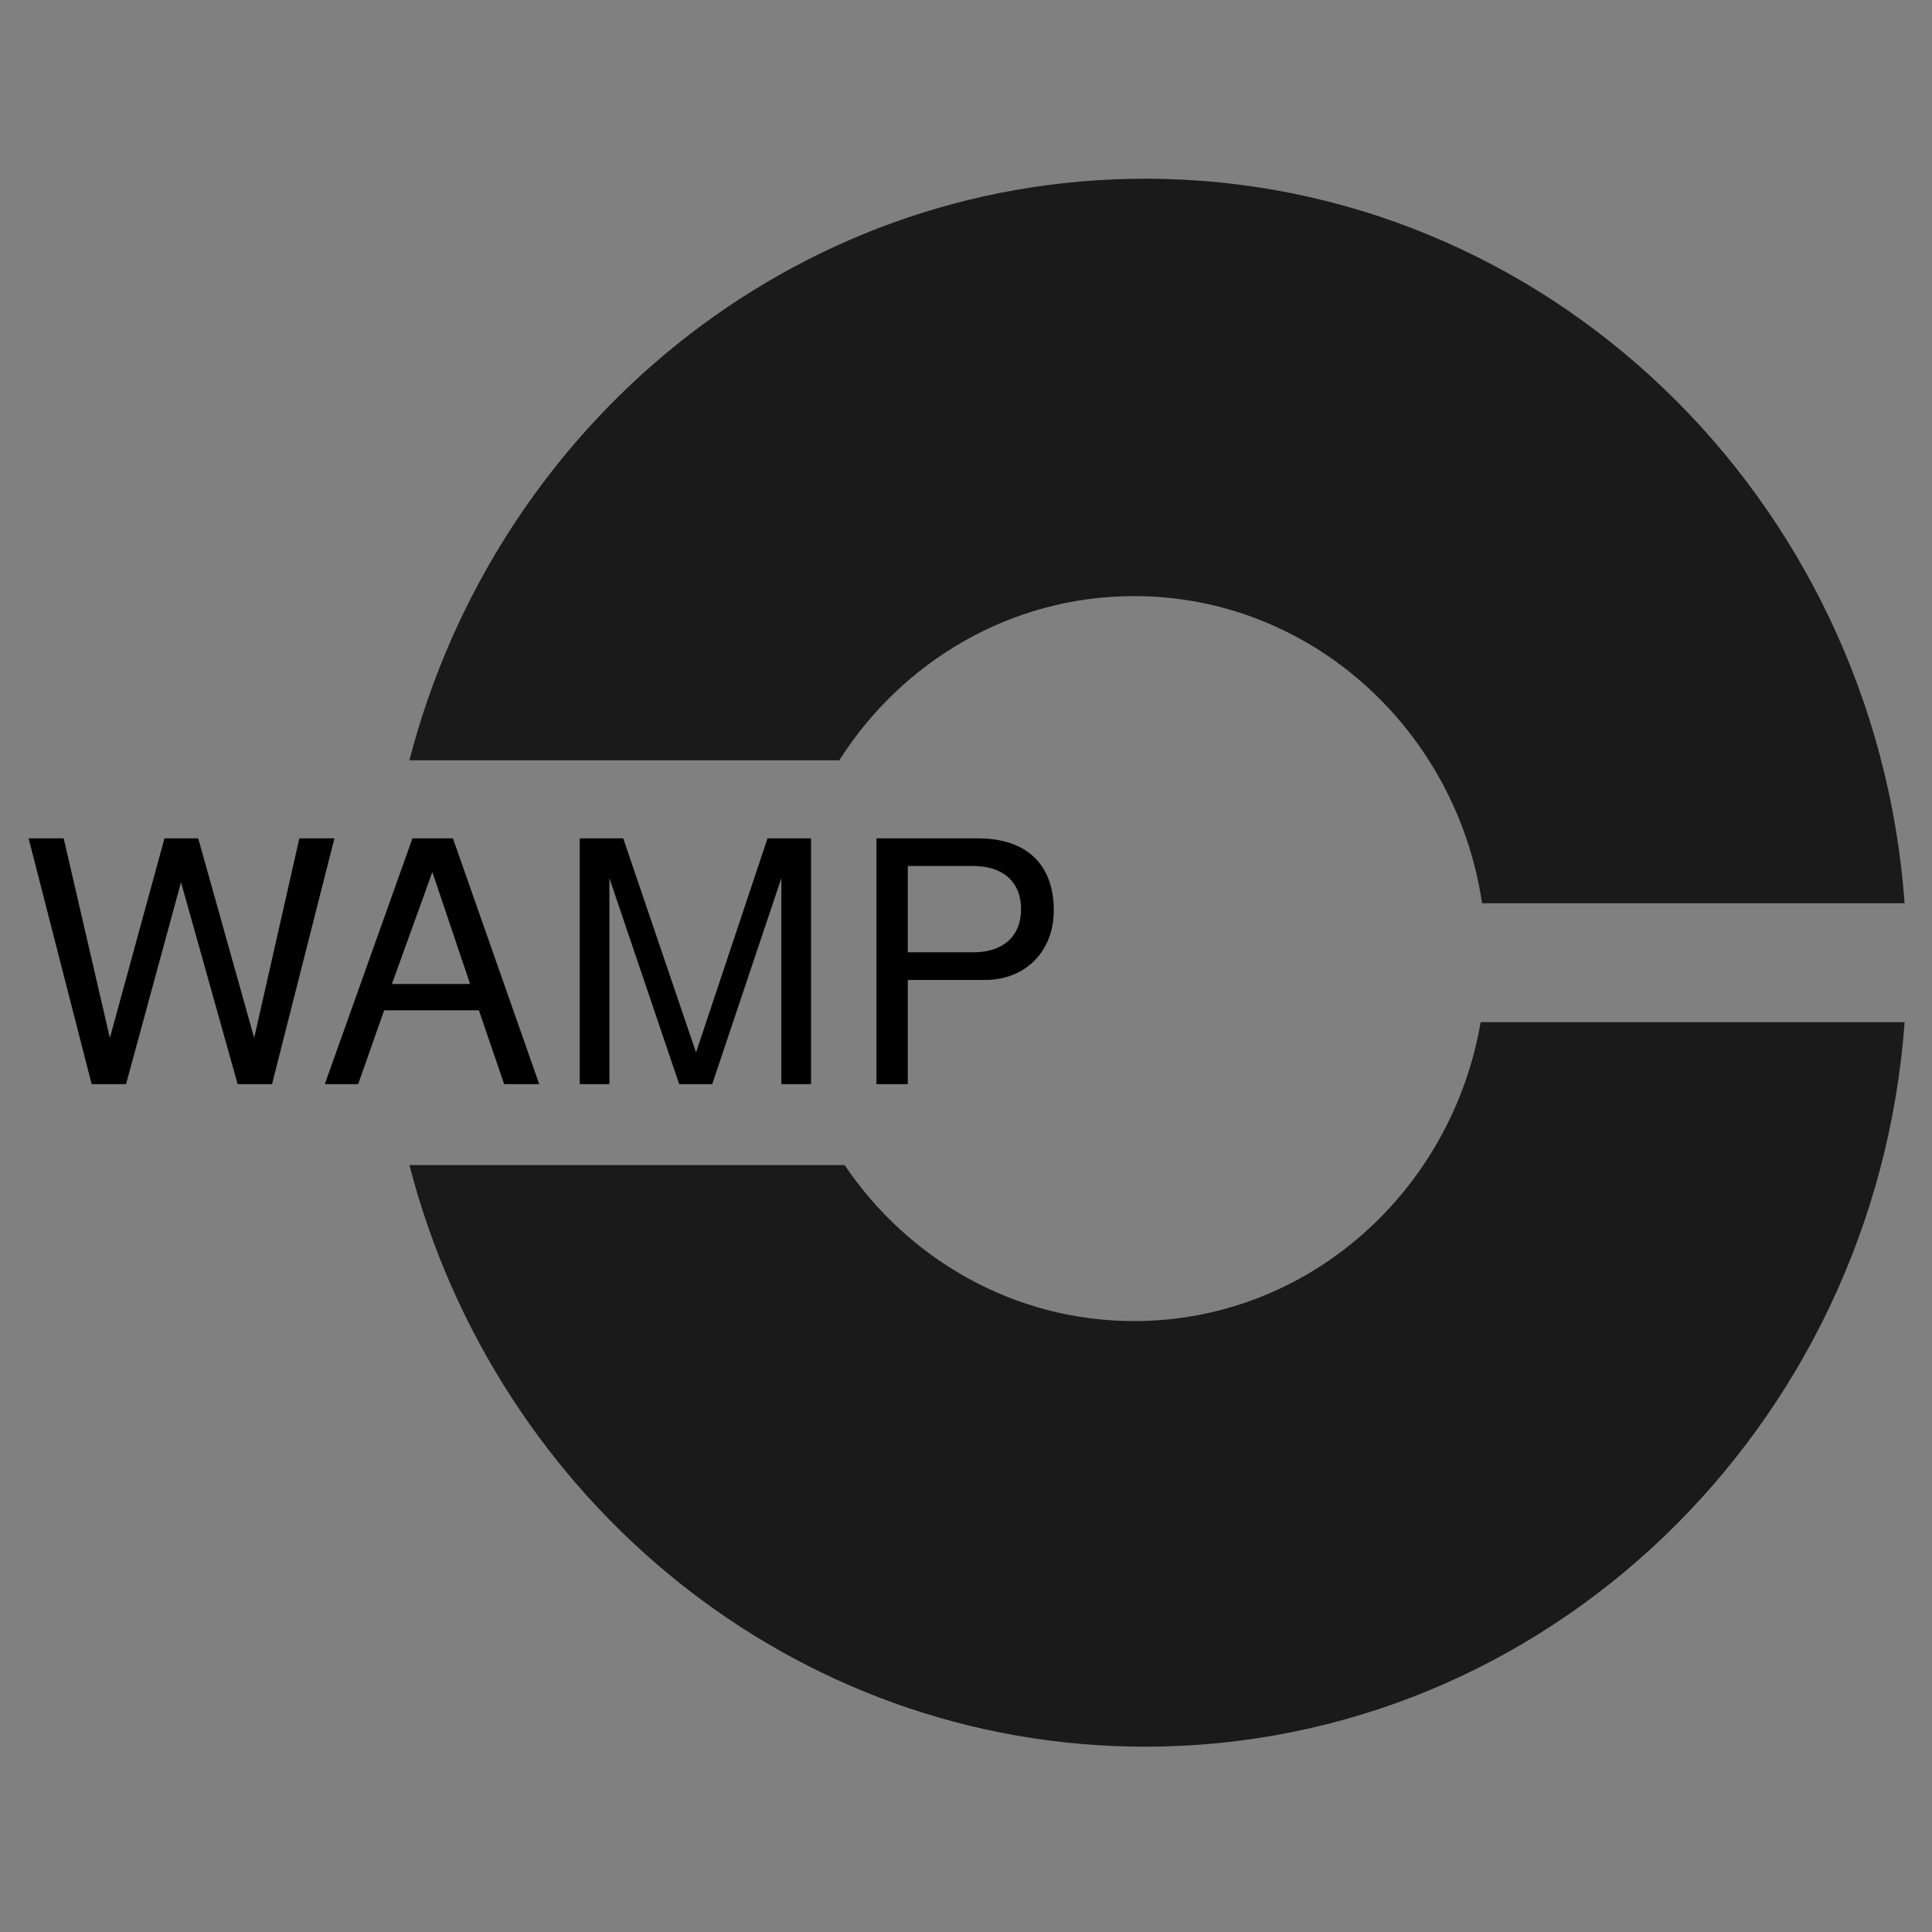 <?xml version="1.0" encoding="UTF-8" standalone="no"?>
<!-- Created with Inkscape (http://www.inkscape.org/) -->

<svg
   xmlns:dc="http://purl.org/dc/elements/1.1/"
   xmlns:cc="http://creativecommons.org/ns#"
   xmlns:rdf="http://www.w3.org/1999/02/22-rdf-syntax-ns#"
   xmlns:svg="http://www.w3.org/2000/svg"
   xmlns="http://www.w3.org/2000/svg"
   xmlns:xlink="http://www.w3.org/1999/xlink"
   xmlns:sodipodi="http://sodipodi.sourceforge.net/DTD/sodipodi-0.dtd"
   xmlns:inkscape="http://www.inkscape.org/namespaces/inkscape"
   width="330"
   height="330"
   id="svg2"
   version="1.1"
   inkscape:version="0.48.5 r10040"
   sodipodi:docname="wamp-logo.svg"
   inkscape:export-filename="/home/oberstet/scm/autobahn/wamp-web/visuals/redesign/wamp-logo.png"
   inkscape:export-xdpi="90"
   inkscape:export-ydpi="90">
  <rect width="100%" height="100%" fill="#808080" stroke="none"/>
  <defs
     id="defs4">
    <linearGradient
       id="linearGradient4392">
      <stop
         style="stop-color:#424751;stop-opacity:1;"
         offset="0"
         id="stop4394" />
      <stop
         style="stop-color:#000000;stop-opacity:0;"
         offset="1"
         id="stop4396" />
    </linearGradient>
    <filter
       id="filter3304"
       inkscape:label="Filter1"
       color-interpolation-filters="sRGB" />
    <filter
       id="filter3412"
       inkscape:label="Filter2"
       color-interpolation-filters="sRGB">
      <feBlend
         blend="normal"
         id="feBlend3414"
         in2="SourceGraphic"
         mode="normal" />
    </filter>
    <filter
       id="filter3416"
       inkscape:label="Filter3"
       color-interpolation-filters="sRGB" />
    <linearGradient
       inkscape:collect="always"
       xlink:href="#linearGradient4384-8"
       id="linearGradient4390-4"
       x1="-5"
       y1="597.645"
       x2="672"
       y2="597.645"
       gradientUnits="userSpaceOnUse"
       gradientTransform="translate(119,1357.717)" />
    <linearGradient
       inkscape:collect="always"
       id="linearGradient4384-8">
      <stop
         style="stop-color:#424751;stop-opacity:1;"
         offset="0"
         id="stop4386-6" />
      <stop
         style="stop-color:#424751;stop-opacity:0"
         offset="1"
         id="stop4388-5" />
    </linearGradient>
    <linearGradient
       inkscape:collect="always"
       xlink:href="#linearGradient4392-9"
       id="linearGradient4398-0"
       x1="-7"
       y1="597.645"
       x2="676"
       y2="597.645"
       gradientUnits="userSpaceOnUse"
       gradientTransform="translate(119,1357.717)" />
    <linearGradient
       id="linearGradient4392-9">
      <stop
         style="stop-color:#424751;stop-opacity:1;"
         offset="0"
         id="stop4394-0" />
      <stop
         style="stop-color:#000000;stop-opacity:0;"
         offset="1"
         id="stop4396-0" />
    </linearGradient>
  </defs>
  <sodipodi:namedview
     id="base"
     pagecolor="#ffffff"
     bordercolor="#666666"
     borderopacity="1.0"
     inkscape:pageopacity="0.0"
     inkscape:pageshadow="2"
     inkscape:zoom="0.35355339"
     inkscape:cx="618.77616"
     inkscape:cy="-216.07595"
     inkscape:document-units="px"
     inkscape:current-layer="layer1"
     showgrid="false"
     inkscape:window-width="1618"
     inkscape:window-height="1028"
     inkscape:window-x="1042"
     inkscape:window-y="-8"
     inkscape:window-maximized="1"
     fit-margin-top="0"
     fit-margin-left="0"
     fit-margin-right="0"
     fit-margin-bottom="0"
     showguides="true"
     inkscape:guide-bbox="true" />
  <g
     inkscape:label="Ebene 1"
     inkscape:groupmode="layer"
     id="layer1"
     transform="translate(703.656,-1637.906)">
    <rect
       style="fill:#ffffff;stroke:none"
       id="rect3007-7-6-1-0"
       width="398.238"
       height="398.238"
       x="-1230.932"
       y="1550.806"
       rx="25.706"
       ry="0.02" />
    <g
       id="g3424"
       transform="translate(-17.799,32.426)">
      <path
         inkscape:connector-curvature="0"
         id="path3913-8-7-7-5-4-4-5-8-8-2-51-9-5-5-0"
         d="m -490.255,1636.006 c -60.232,0 -110.884,42.136 -125.675,99.346 l 73.417,0 c 10.744,-16.892 29.302,-28.052 50.374,-28.052 30.085,0 55.008,22.757 59.431,52.458 l 71.454,0 0.721,0 c -5.037,-69.219 -61.202,-123.751 -129.723,-123.751 z m 57.307,144.069 c -4.99,29.007 -29.584,51.055 -59.191,51.055 -20.482,0 -38.589,-10.547 -49.452,-26.65 l -74.339,0 c 14.804,57.2 65.456,99.346 125.675,99.346 68.507,0 124.667,-54.548 129.723,-123.751 -0.391,0 -0.321,0 -0.721,0 l -71.694,0 z"
         style="fill:#1a1a1a;fill-opacity:1;stroke:none" />
      <g
         transform="matrix(1.129,0,0,1.129,396.382,-765.376)"
         id="g3153-6-6-9-1-6">
        <path
           inkscape:connector-curvature="0"
           id="path3058-8-6-9-3-7-6"
           style="font-size:66.532px;font-style:normal;font-variant:normal;font-weight:normal;font-stretch:normal;text-align:start;line-height:125%;letter-spacing:0px;word-spacing:0px;writing-mode:lr-tb;text-anchor:start;fill:#000000;fill-opacity:1;stroke:none;font-family:TeX Gyre Heros;-inkscape-font-specification:TeX Gyre Heros"
           d="m -907.987,2226.794 -5.305,0 -6.835,30.199 -8.468,-30.199 -5.101,0 -8.264,30.199 -6.989,-30.199 -5.305,0 9.539,37.187 5.203,0 8.315,-30.556 8.57,30.556 5.203,0 9.437,-37.187" />
        <path
           inkscape:connector-curvature="0"
           id="path3060-0-4-1-7-4-0"
           style="font-size:66.532px;font-style:normal;font-variant:normal;font-weight:normal;font-stretch:normal;text-align:start;line-height:125%;letter-spacing:0px;word-spacing:0px;writing-mode:lr-tb;text-anchor:start;fill:#000000;fill-opacity:1;stroke:none;font-family:TeX Gyre Heros;-inkscape-font-specification:TeX Gyre Heros"
           d="m -877.001,2263.982 -13.059,-37.187 -6.121,0 -13.263,37.187 5.05,0 3.928,-11.171 14.334,0 3.826,11.171 5.305,0 m -10.457,-15.15 -11.835,0 6.121,-16.936 5.713,16.936" />
        <path
           inkscape:connector-curvature="0"
           id="path3062-6-8-0-6-8-4"
           style="font-size:66.532px;font-style:normal;font-variant:normal;font-weight:normal;font-stretch:normal;text-align:start;line-height:125%;letter-spacing:0px;word-spacing:0px;writing-mode:lr-tb;text-anchor:start;fill:#000000;fill-opacity:1;stroke:none;font-family:TeX Gyre Heros;-inkscape-font-specification:TeX Gyre Heros"
           d="m -835.884,2263.982 0,-37.187 -6.58,0 -10.814,32.392 -11.018,-32.392 -6.58,0 0,37.187 4.489,0 0,-31.168 10.559,31.168 4.999,0 10.457,-31.168 0,31.168 4.489,0" />
        <path
           inkscape:connector-curvature="0"
           id="path3064-5-8-8-3-0-5"
           style="font-size:66.532px;font-style:normal;font-variant:normal;font-weight:normal;font-stretch:normal;text-align:start;line-height:125%;letter-spacing:0px;word-spacing:0px;writing-mode:lr-tb;text-anchor:start;fill:#000000;fill-opacity:1;stroke:none;font-family:TeX Gyre Heros;-inkscape-font-specification:TeX Gyre Heros"
           d="m -799.154,2237.711 c 0,-6.989 -4.132,-10.916 -11.478,-10.916 l -15.354,0 0,37.187 4.744,0 0,-15.762 11.682,0 c 6.121,0 10.406,-4.336 10.406,-10.508 m -4.948,-0.204 c 0,4.081 -2.704,6.529 -7.244,6.529 l -9.896,0 0,-13.059 9.896,0 c 4.54,0 7.244,2.449 7.244,6.529" />
      </g>
    </g>
  </g>
</svg>
